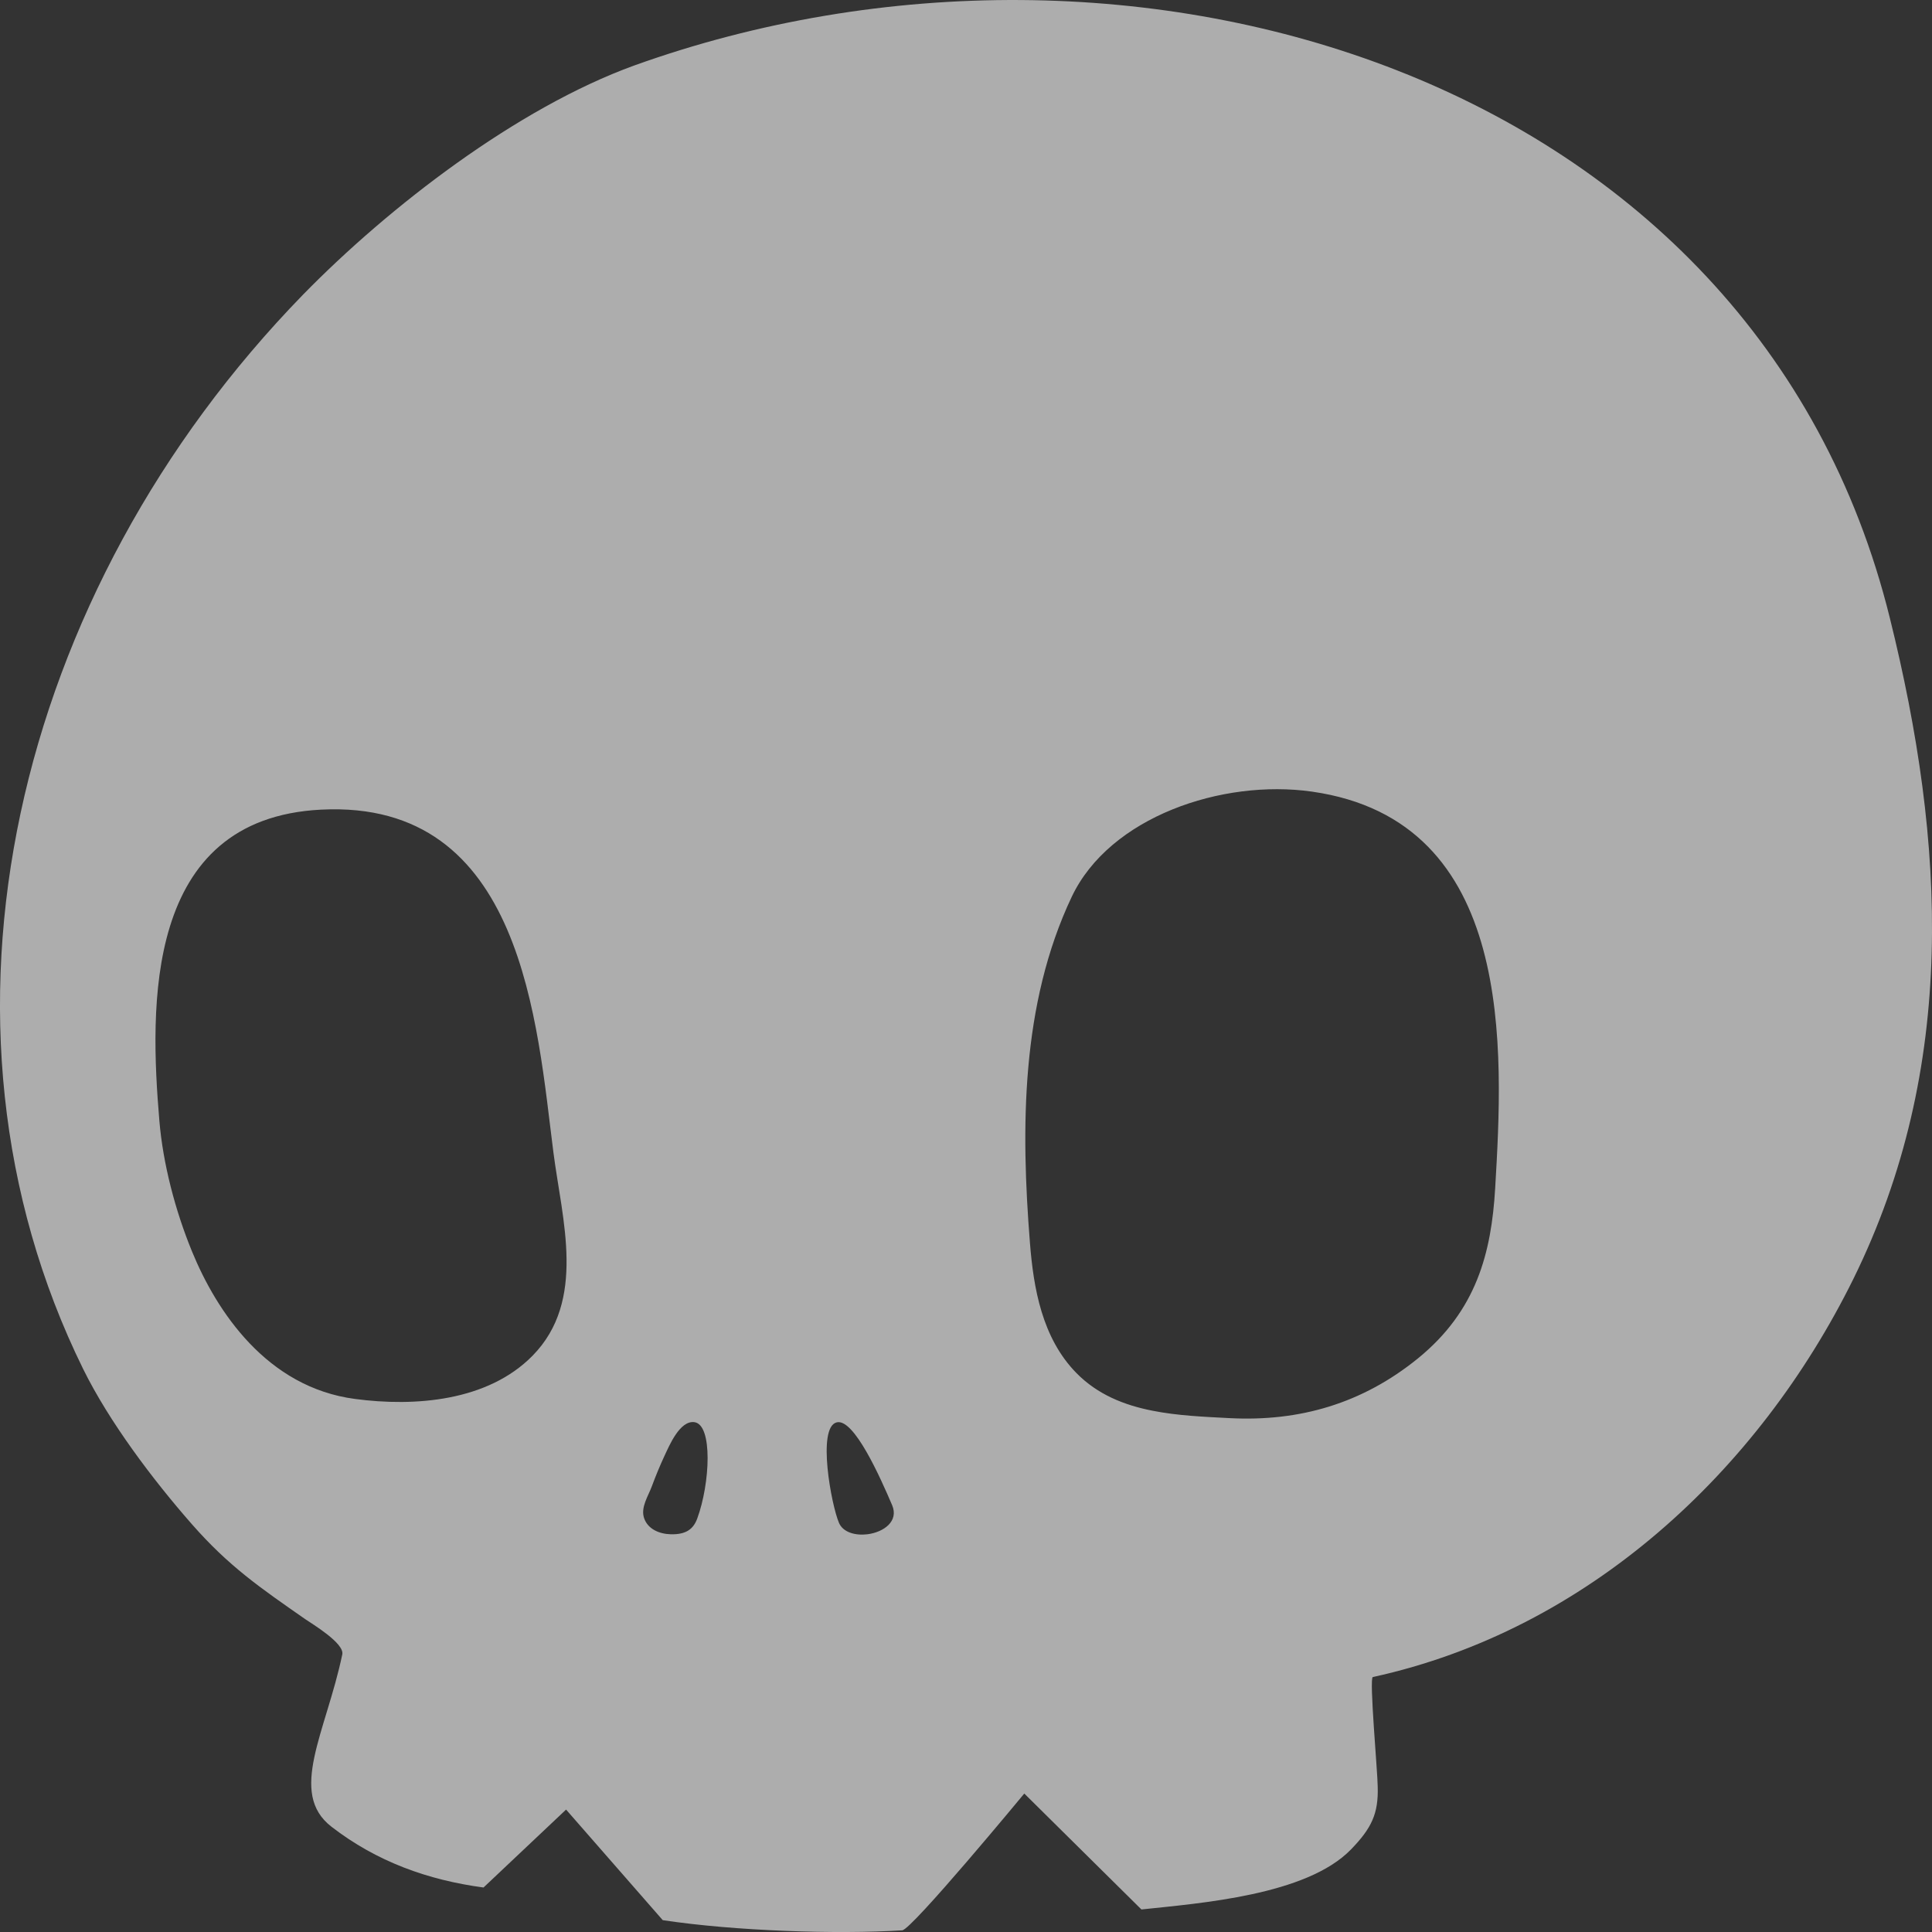 <svg width="30" height="30" viewBox="0 0 30 30" fill="none" xmlns="http://www.w3.org/2000/svg">
<rect x="0" y="0" width="30" height="30" fill="#333333" stroke="none"/>
<g id="Group">
<path id="Vector" d="M29.346 9.599C27.257 1.133 17.55 -1.749 9.848 1.017C8.029 1.677 6.04 3.21 4.705 4.576C0.214 9.189 -1.36 15.869 1.291 21.257C1.695 22.077 2.372 22.976 2.98 23.668C3.552 24.32 4.036 24.652 4.741 25.143C4.839 25.211 5.352 25.516 5.315 25.69C5.063 26.894 4.467 27.841 5.148 28.366C5.848 28.907 6.643 29.193 7.508 29.309L8.79 28.099L10.291 29.816C11.407 29.985 13.003 30.038 14.009 29.974C14.155 29.968 15.905 27.85 15.905 27.85L17.724 29.65C18.643 29.552 20.287 29.43 20.978 28.718C21.299 28.387 21.405 28.162 21.393 27.746C21.393 27.532 21.258 26.053 21.317 26.041C24.652 25.313 27.303 22.848 28.778 19.861C30.399 16.573 30.212 13.089 29.346 9.599ZM8.27 21.051C7.573 21.761 6.439 21.846 5.514 21.723C4.141 21.543 3.362 20.36 2.982 19.434C2.721 18.798 2.53 18.07 2.474 17.396C2.328 15.649 2.226 12.711 4.986 12.572C8.131 12.412 8.337 15.905 8.594 17.899C8.728 18.939 9.11 20.195 8.27 21.051ZM10.827 23.579C10.768 23.74 10.658 23.83 10.416 23.824C10.238 23.82 10.06 23.744 10.002 23.575C9.944 23.408 10.066 23.231 10.121 23.081C10.181 22.919 10.247 22.759 10.32 22.602C10.392 22.45 10.555 22.055 10.781 22.083C11.071 22.119 11.027 23.035 10.827 23.579ZM13.47 23.824C13.284 23.847 13.092 23.796 13.028 23.648C12.909 23.372 12.685 22.168 12.99 22.087C13.259 22.014 13.672 22.949 13.853 23.372C13.96 23.623 13.721 23.792 13.47 23.824ZM23.217 18.451C23.158 19.454 22.927 20.353 22.018 21.093C21.152 21.796 20.177 22.076 19.098 22.021C18.697 22 18.285 21.983 17.898 21.906C17.454 21.819 17.043 21.654 16.716 21.322C16.179 20.776 16.048 19.997 15.993 19.301C15.851 17.519 15.851 15.595 16.642 13.925C17.23 12.685 18.977 12.094 20.371 12.292C23.544 12.744 23.342 16.318 23.217 18.451Z" fill="white" fill-opacity="0.6"/>
</g>
</svg>
